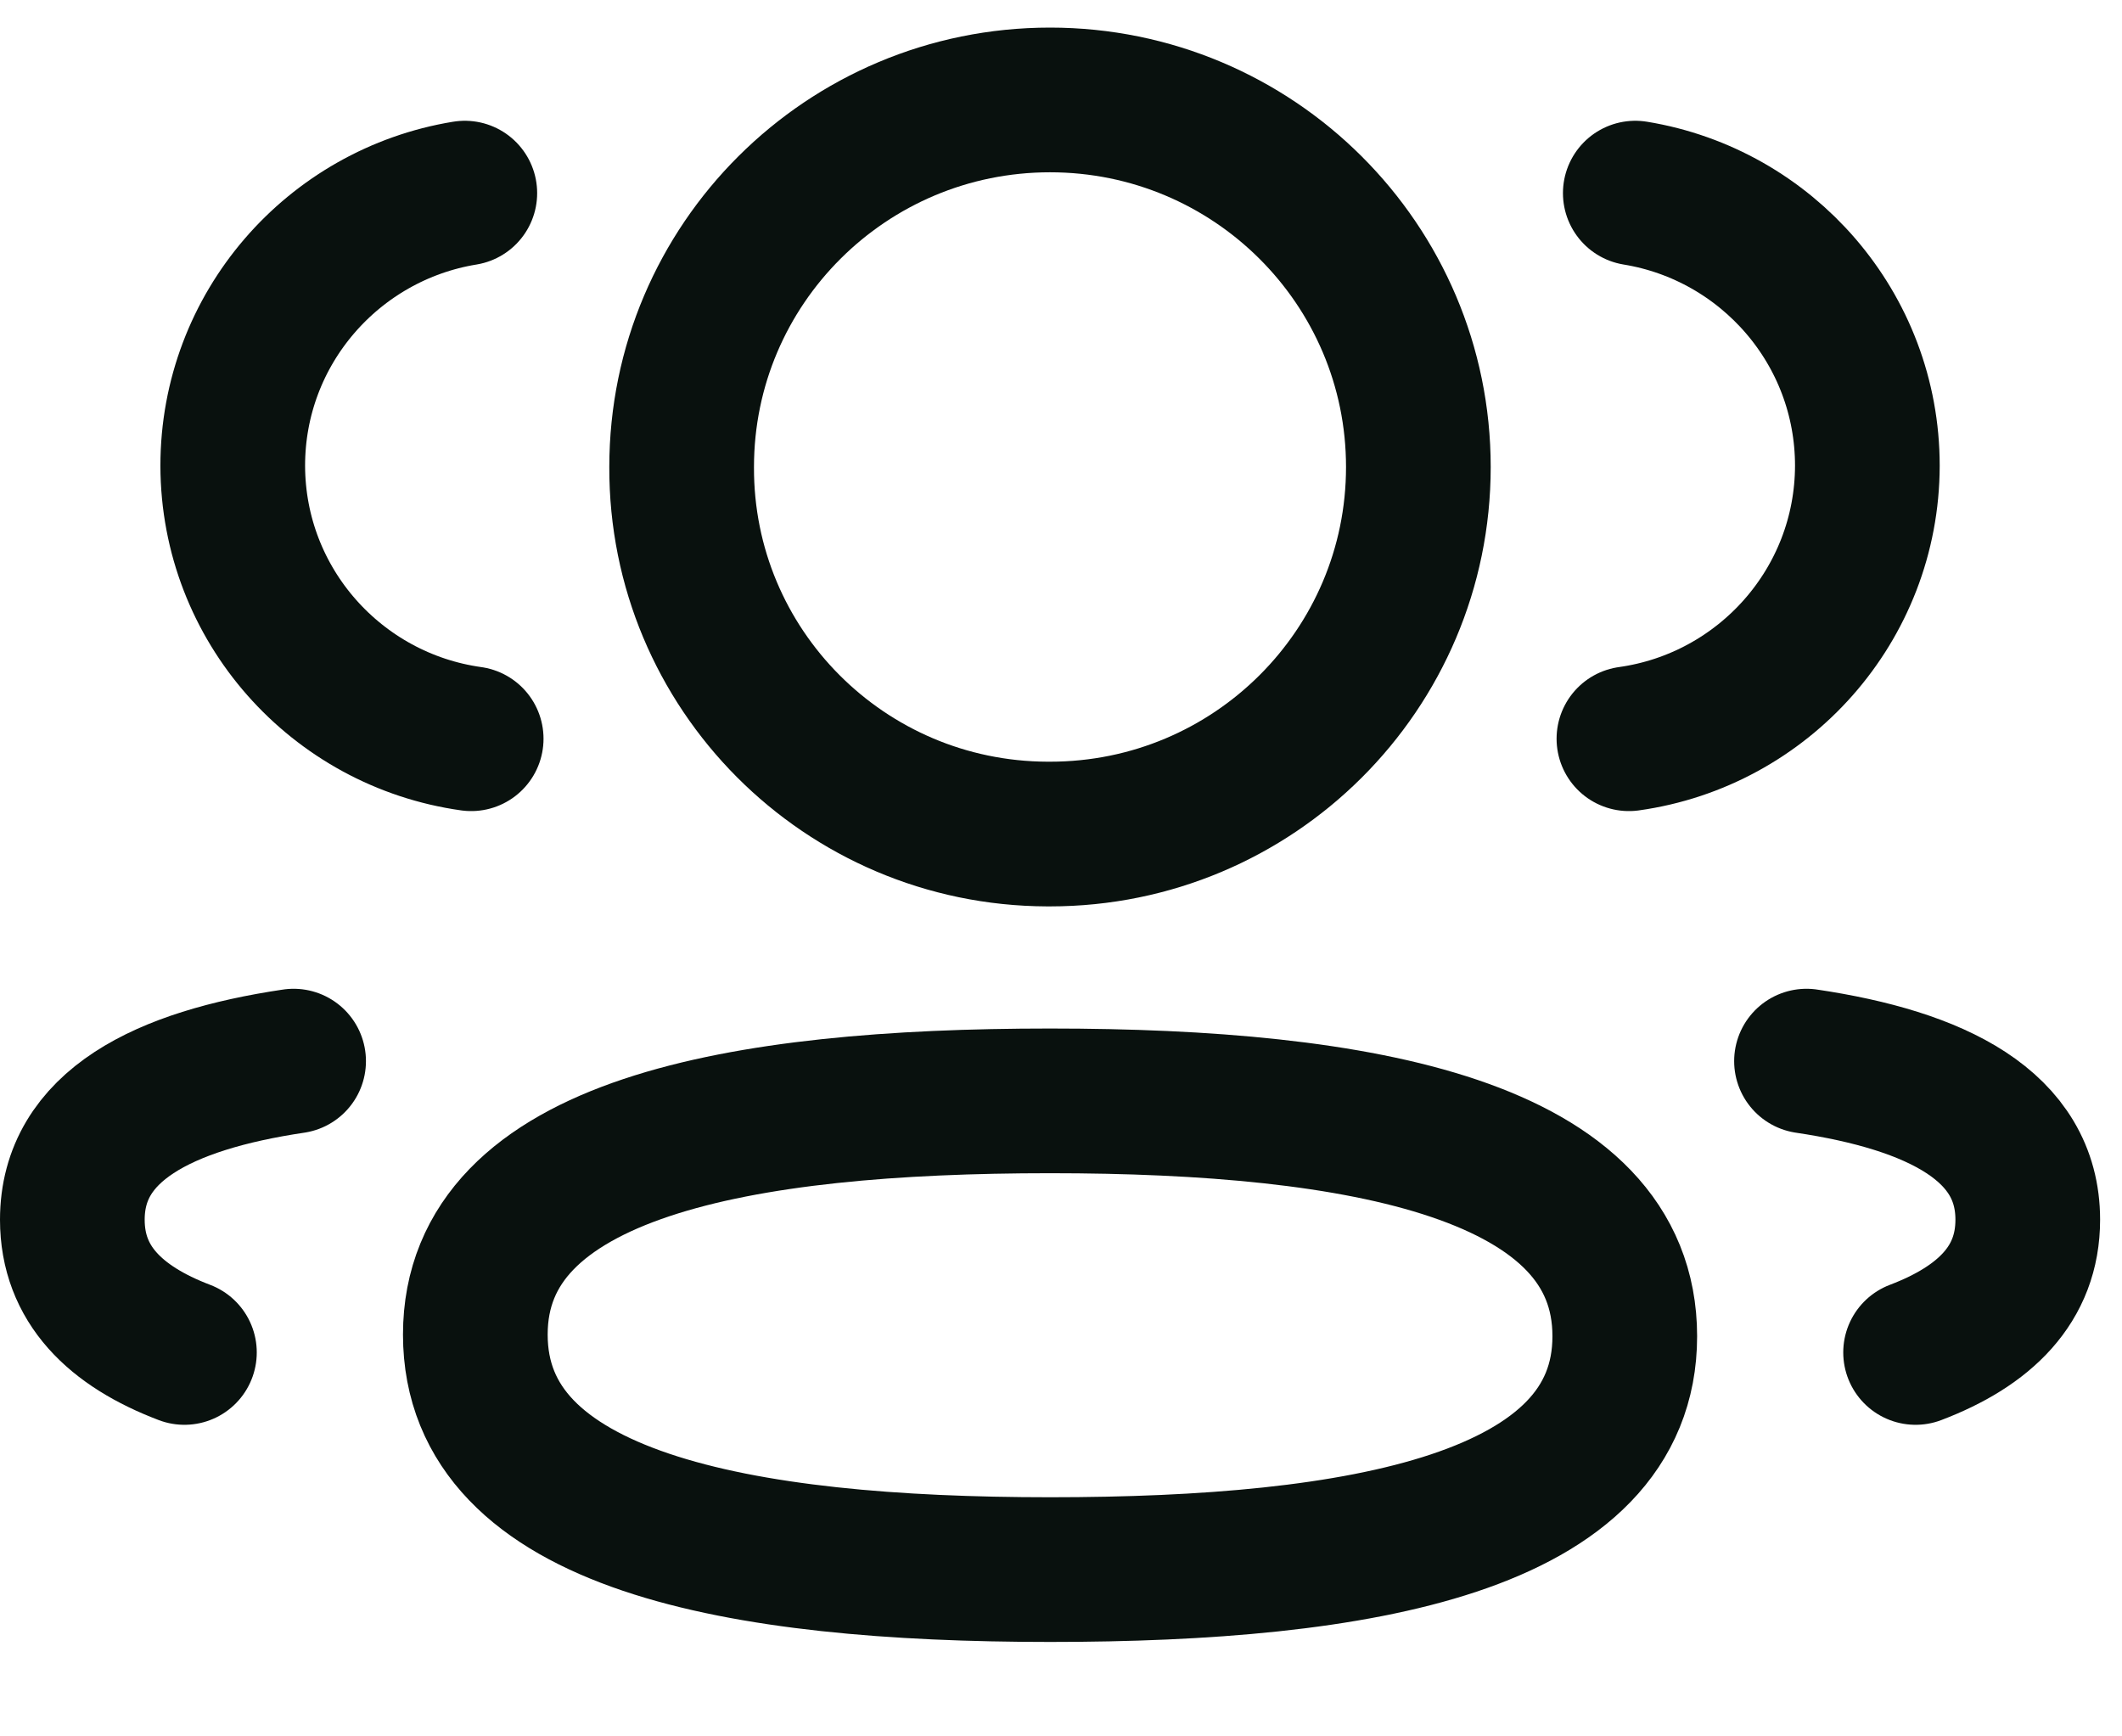 <svg width="22" height="18" viewBox="0 0 22 18" fill="none" xmlns="http://www.w3.org/2000/svg">
<g id="3 User">
<path id="Stroke 1" d="M16.888 7.658C18.283 7.463 19.357 6.271 19.36 4.828C19.36 3.405 18.319 2.225 16.954 2.002" stroke="#09110E" stroke-width="1.5" stroke-linecap="round" stroke-linejoin="round"/>
<path id="Stroke 3" d="M18.729 11C20.079 11.201 21.023 11.673 21.023 12.644C21.023 13.313 20.578 13.747 19.86 14.02" stroke="#09110E" stroke-width="1.5" stroke-linecap="round" stroke-linejoin="round"/>
<path id="Stroke 5" fill-rule="evenodd" clip-rule="evenodd" d="M10.887 11.412C7.673 11.412 4.928 11.897 4.928 13.835C4.928 15.772 7.656 16.271 10.887 16.271C14.101 16.271 16.845 15.791 16.845 13.852C16.845 11.913 14.118 11.412 10.887 11.412Z" stroke="#09110E" stroke-width="1.5" stroke-linecap="round" stroke-linejoin="round"/>
<path id="Stroke 7" fill-rule="evenodd" clip-rule="evenodd" d="M10.886 8.646C12.995 8.646 14.705 6.944 14.705 4.841C14.705 2.74 12.995 1.036 10.886 1.036C8.777 1.036 7.067 2.74 7.067 4.841C7.059 6.936 8.756 8.639 10.858 8.646H10.886Z" stroke="#09110E" stroke-width="1.5" stroke-linecap="round" stroke-linejoin="round"/>
<path id="Stroke 9" d="M4.885 7.658C3.489 7.463 2.416 6.271 2.413 4.828C2.413 3.405 3.454 2.225 4.819 2.002" stroke="#09110E" stroke-width="1.5" stroke-linecap="round" stroke-linejoin="round"/>
<path id="Stroke 11" d="M3.044 11C1.693 11.201 0.75 11.673 0.75 12.644C0.75 13.313 1.194 13.747 1.912 14.02" stroke="#09110E" stroke-width="1.5" stroke-linecap="round" stroke-linejoin="round"/>
</g>
</svg>
